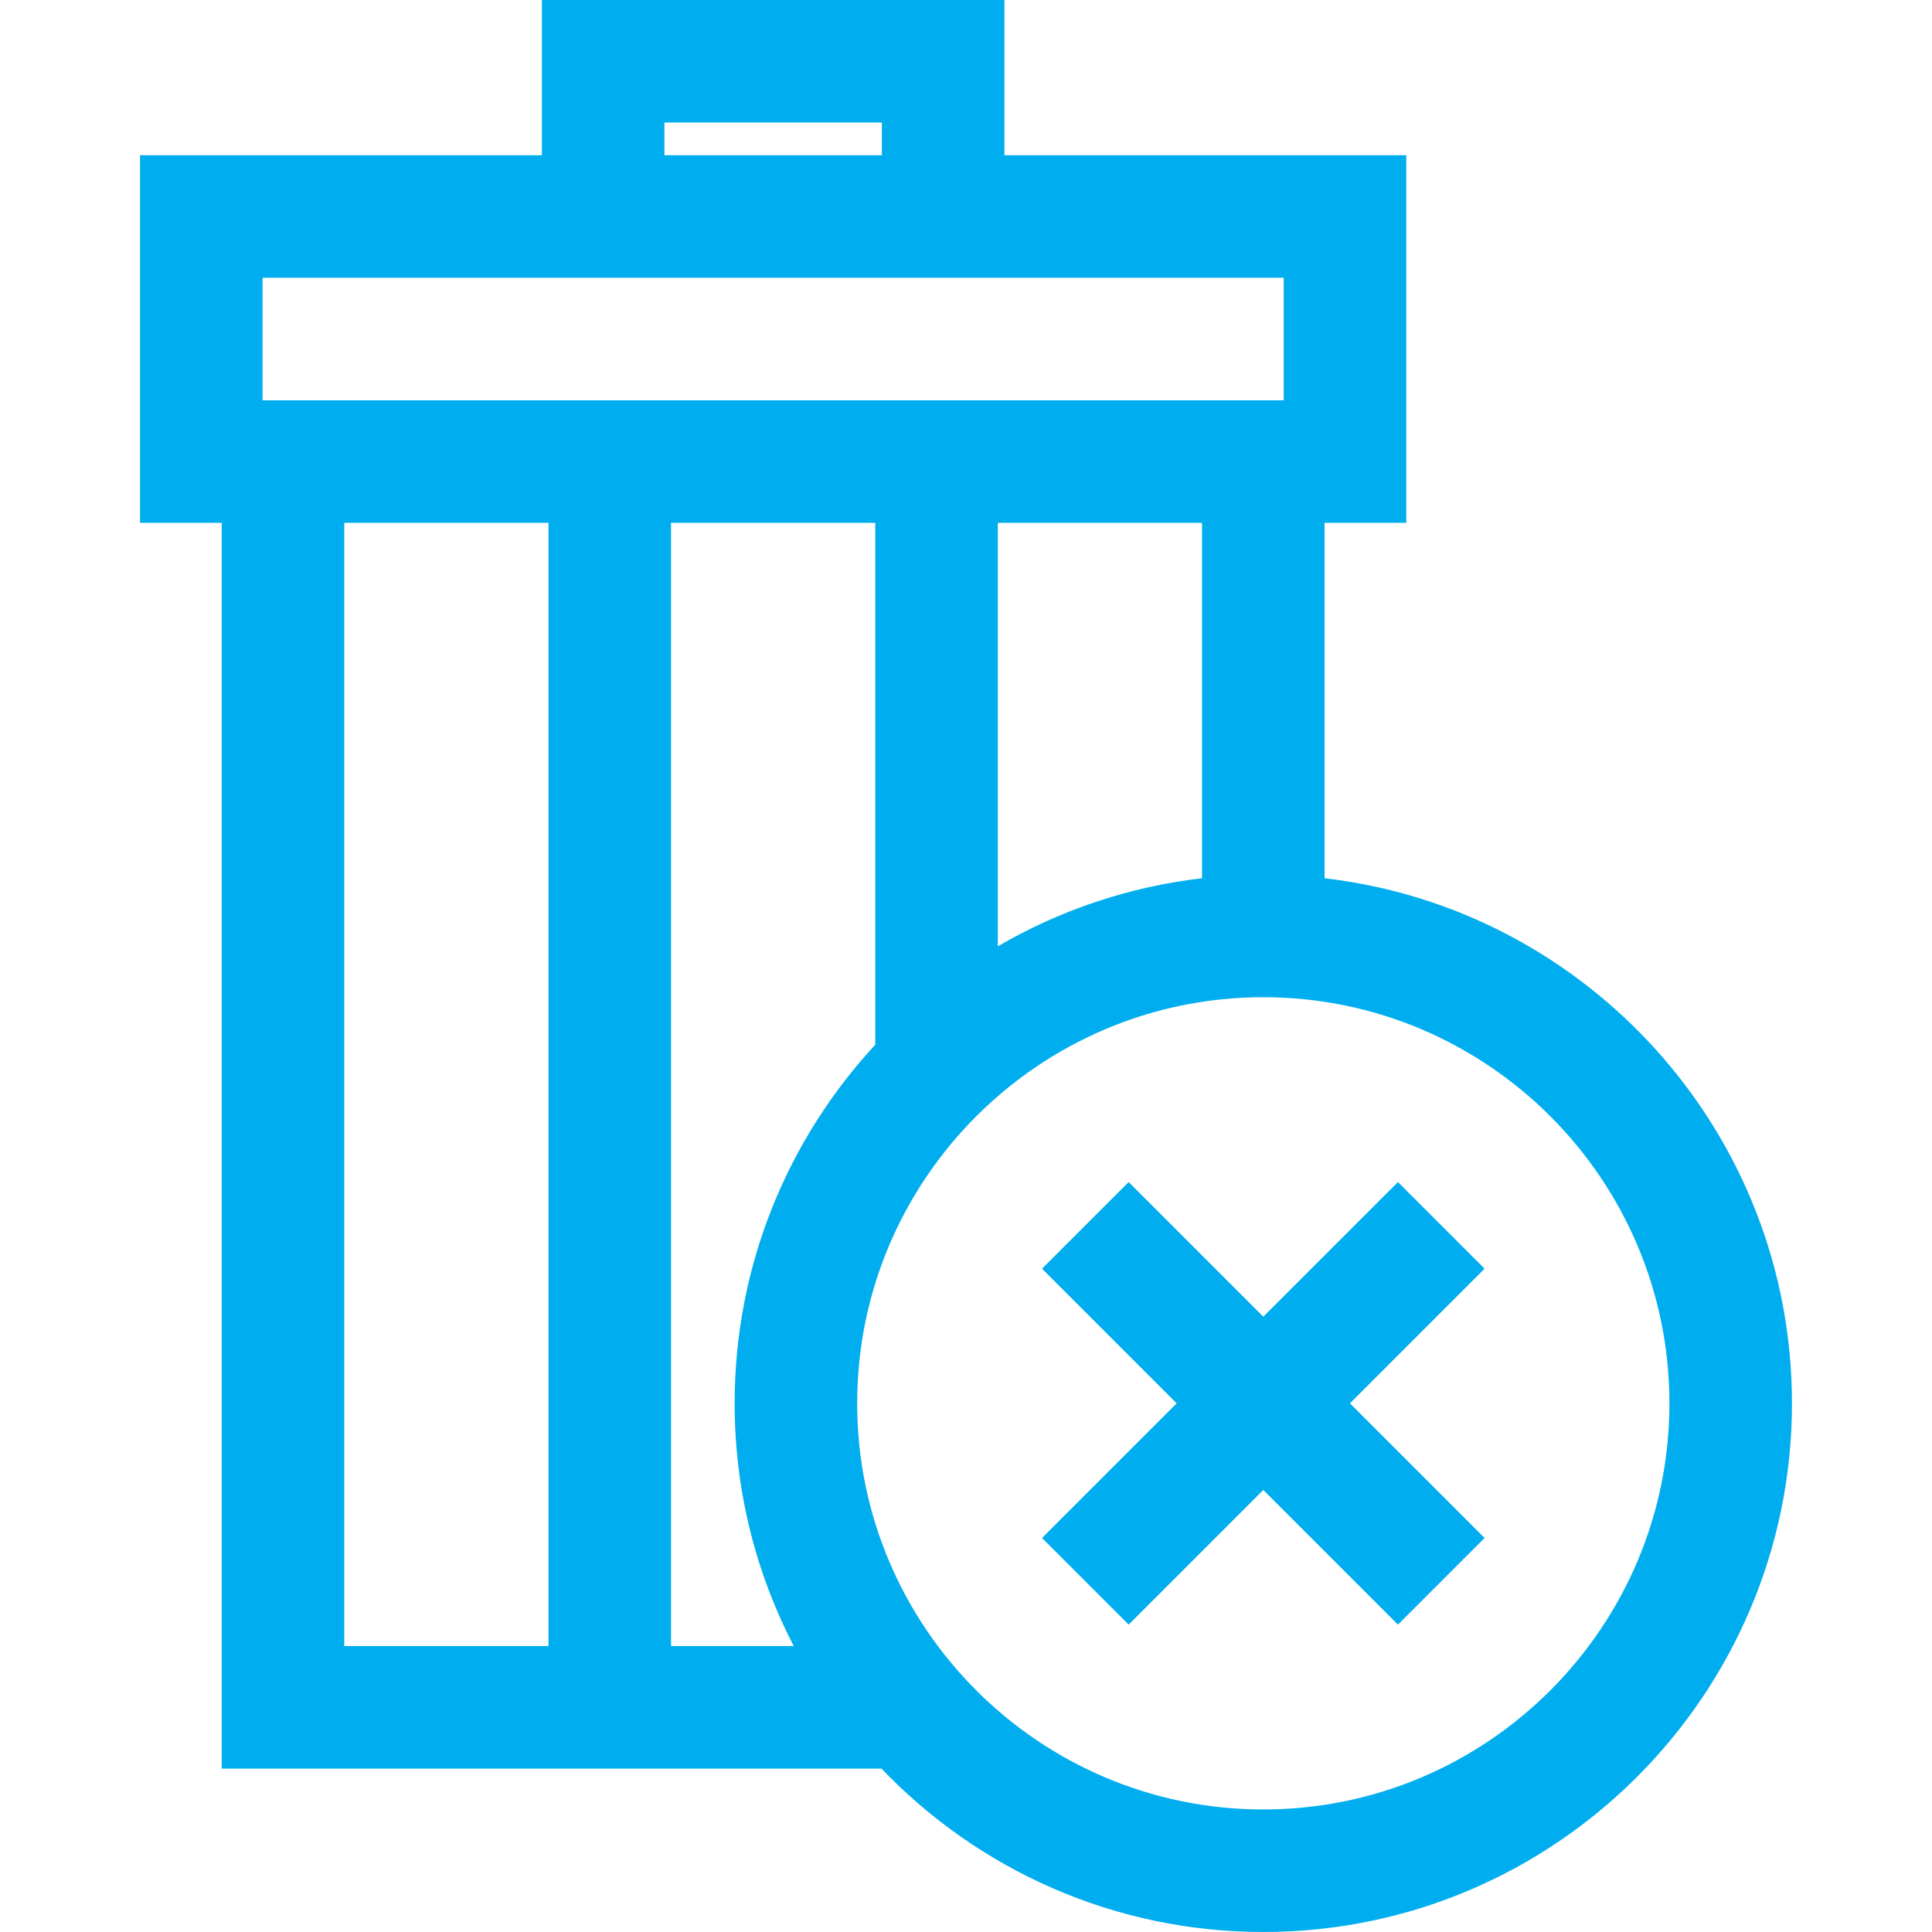 <svg xmlns="http://www.w3.org/2000/svg" xmlns:xlink="http://www.w3.org/1999/xlink" version="1.1" id="Layer_1" x="0px" y="0px" viewBox="0 0 473 473" style="enable-background:new 0 0 473 473;" xml:space="preserve">
<g>
	<path d="M324.285,215.015V128h20V38h-98.384V0H132.669v38H34.285v90h20v305h161.523c23.578,24.635,56.766,40,93.477,40   c71.368,0,129.43-58.062,129.43-129.43C438.715,277.276,388.612,222.474,324.285,215.015z M294.285,215.015   c-18.052,2.093-34.982,7.911-50,16.669V128h50V215.015z M162.669,30h53.232v8h-53.232V30z M64.285,68h250v30h-250V68z M84.285,128   h50v275h-50V128z M164.285,403V128h50v127.768c-21.356,23.089-34.429,53.946-34.429,87.802c0,21.411,5.231,41.622,14.475,59.43   H164.285z M309.285,443c-54.826,0-99.429-44.604-99.429-99.43s44.604-99.429,99.429-99.429s99.43,44.604,99.43,99.429   S364.111,443,309.285,443z" style="fill: rgb(0, 174, 239);"></path>
	<polygon points="342.248,289.395 309.285,322.358 276.323,289.395 255.11,310.608 288.073,343.571 255.11,376.533 276.323,397.746    309.285,364.783 342.248,397.746 363.461,376.533 330.498,343.571 363.461,310.608  " style="fill: rgb(0, 174, 239);"></polygon>
</g>
<g>
</g>
<g>
</g>
<g>
</g>
<g>
</g>
<g>
</g>
<g>
</g>
<g>
</g>
<g>
</g>
<g>
</g>
<g>
</g>
<g>
</g>
<g>
</g>
<g>
</g>
<g>
</g>
<g>
</g>
</svg>